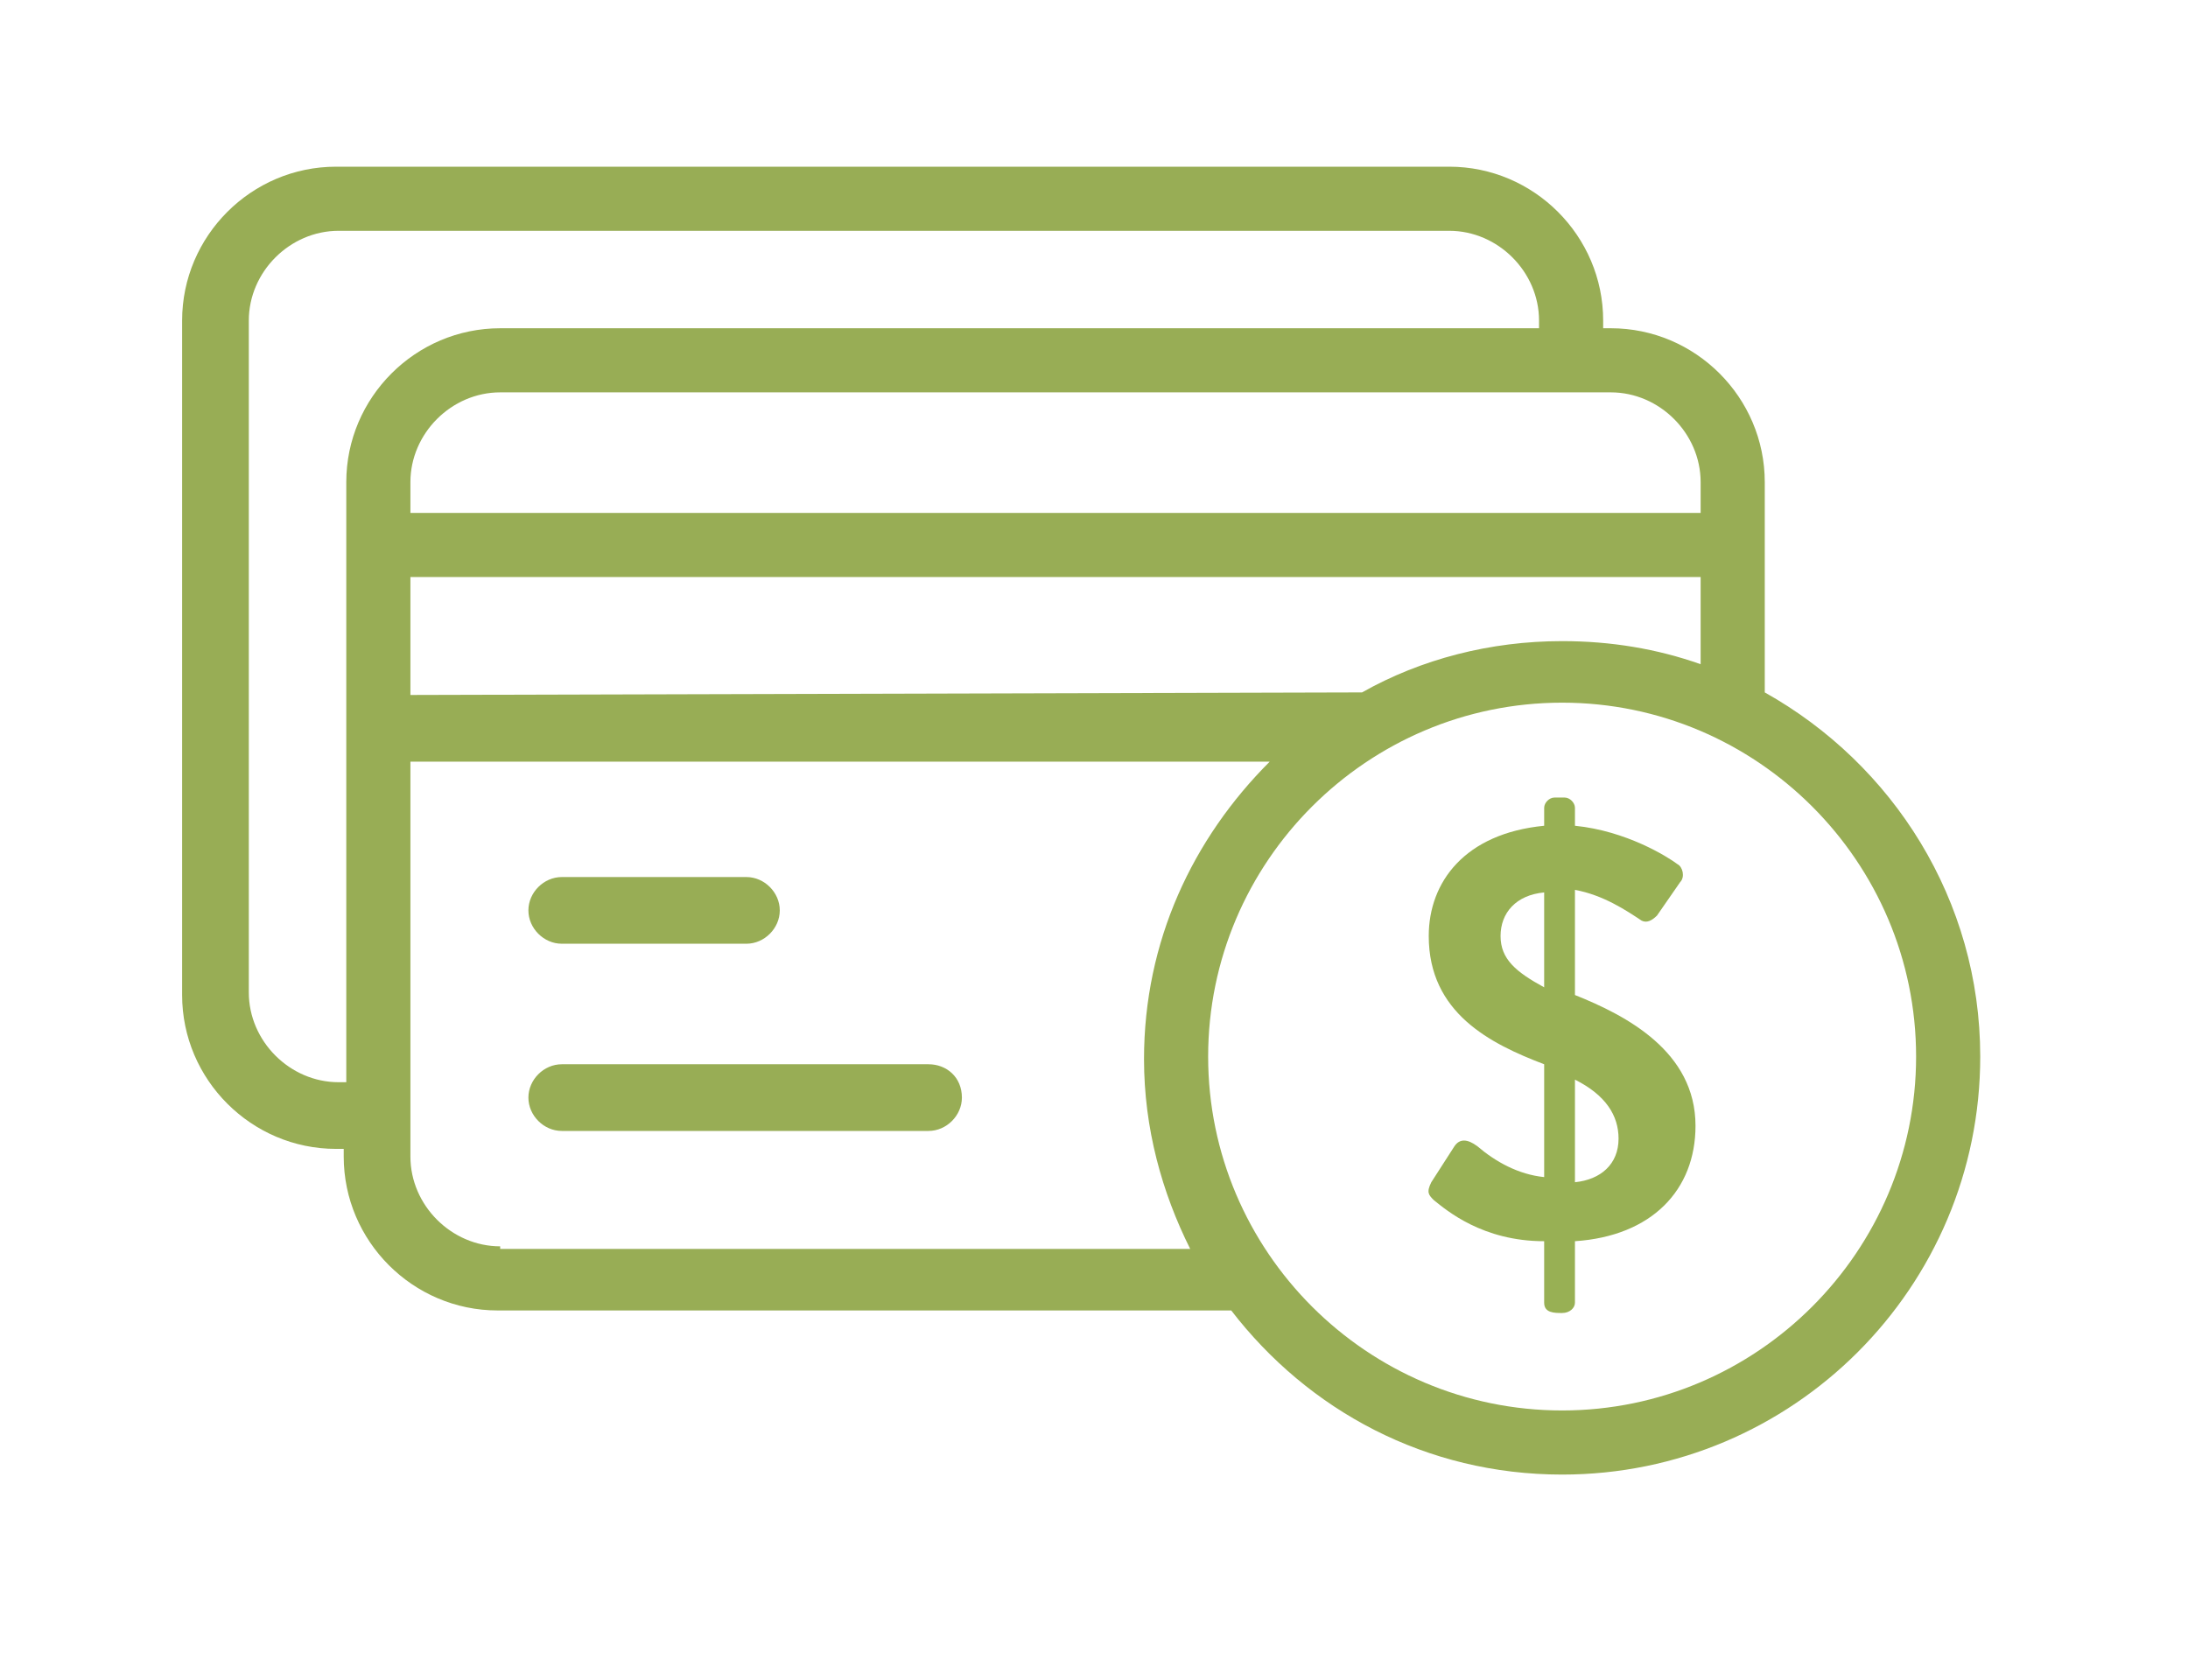 <?xml version="1.0" encoding="utf-8"?>
<!-- Generator: Adobe Illustrator 19.2.1, SVG Export Plug-In . SVG Version: 6.00 Build 0)  -->
<svg version="1.1" xmlns="http://www.w3.org/2000/svg" xmlns:xlink="http://www.w3.org/1999/xlink" x="0px" y="0px"
	 viewBox="0 0 85.3 65.5" style="enable-background:new 0 0 85.3 65.5;" xml:space="preserve">
<style type="text/css">
	.st0{fill:#98AD55;}
	.st1{fill:#98B054;}
</style>
<g id="Layer_1">
</g>
<g id="Modal">
	<path class="st0" d="M66.9,25.4"/>
</g>
<g id="Isolation_Mode">
	<g>
		<g>
			<path class="st1" d="M55.9,46.8c-0.2-0.2-0.3-0.3-0.1-0.7l0.9-1.4c0.2-0.3,0.5-0.3,0.9,0c0.7,0.6,1.6,1.1,2.6,1.2v-4.4
				c-2.1-0.8-4.5-2-4.5-5c0-2.1,1.4-4,4.5-4.3v-0.7c0-0.2,0.2-0.4,0.4-0.4H61c0.2,0,0.4,0.2,0.4,0.4v0.7c2,0.2,3.6,1.2,4,1.5
				c0.2,0.1,0.3,0.5,0.1,0.7l-0.9,1.3c-0.2,0.2-0.4,0.3-0.6,0.2c-0.6-0.4-1.5-1-2.6-1.2c0,1.4,0,2.8,0,4.1c2,0.8,4.7,2.2,4.7,5.1
				c0,2.5-1.7,4.3-4.7,4.5v2.4c0,0.2-0.2,0.4-0.5,0.4c-0.3,0-0.7,0-0.7-0.4v-2.4C57.8,48.4,56.4,47.2,55.9,46.8z M60.2,34.8
				c-1.1,0.1-1.7,0.8-1.7,1.7c0,0.9,0.6,1.4,1.7,2V34.8z M63.1,44.4c0-0.9-0.5-1.7-1.7-2.3v4C62.4,46,63.1,45.4,63.1,44.4z"/>
		</g>
		<g>
			<path class="st0" d="M36.2,41.5H21.9c-0.7,0-1.3,0.6-1.3,1.3c0,0.7,0.6,1.3,1.3,1.3h14.3c0.7,0,1.3-0.6,1.3-1.3
				C37.5,42,36.9,41.5,36.2,41.5z"/>
			<path class="st0" d="M21.9,36.8h7.2c0.7,0,1.3-0.6,1.3-1.3s-0.6-1.3-1.3-1.3h-7.2c-0.7,0-1.3,0.6-1.3,1.3S21.2,36.8,21.9,36.8z"
				/>
			<path class="st0" d="M68.8,27v-8.2c0-3.3-2.7-6-6-6h-0.3v-0.3c0-3.3-2.7-6-6-6H13.1c-3.3,0-6,2.7-6,6v26.3c0,3.3,2.7,6,6,6h0.3
				v0.3c0,3.3,2.7,6,6,6H48c3,3.9,7.6,6.4,12.9,6.4c9,0,16.3-7.3,16.3-16.3C77.2,35.1,73.8,29.8,68.8,27z M60.9,25
				c-2.8,0-5.5,0.7-7.8,2L16,27.1v-4.6h50.3v3.4C64.6,25.3,62.8,25,60.9,25z M62.8,15.3c1.9,0,3.5,1.6,3.5,3.5V20H16v-1.2
				c0-1.9,1.6-3.5,3.5-3.5H62.8z M13.5,18.8v23.4h-0.3c-1.9,0-3.5-1.6-3.5-3.5V12.5c0-1.9,1.6-3.5,3.5-3.5h43.3
				c1.9,0,3.5,1.6,3.5,3.5v0.3H19.5C16.2,12.8,13.5,15.5,13.5,18.8z M19.5,48.6c-1.9,0-3.5-1.6-3.5-3.5V29.7h33.5
				c-3,3-4.9,7-4.9,11.6c0,2.7,0.7,5.2,1.8,7.4H19.5z M60.9,55c-7.6,0-13.8-6.2-13.8-13.8c0-7.6,6.2-13.8,13.8-13.8
				s13.8,6.2,13.8,13.8C74.7,48.8,68.5,55,60.9,55z"/>
		</g>
	</g>
</g>
</svg>
